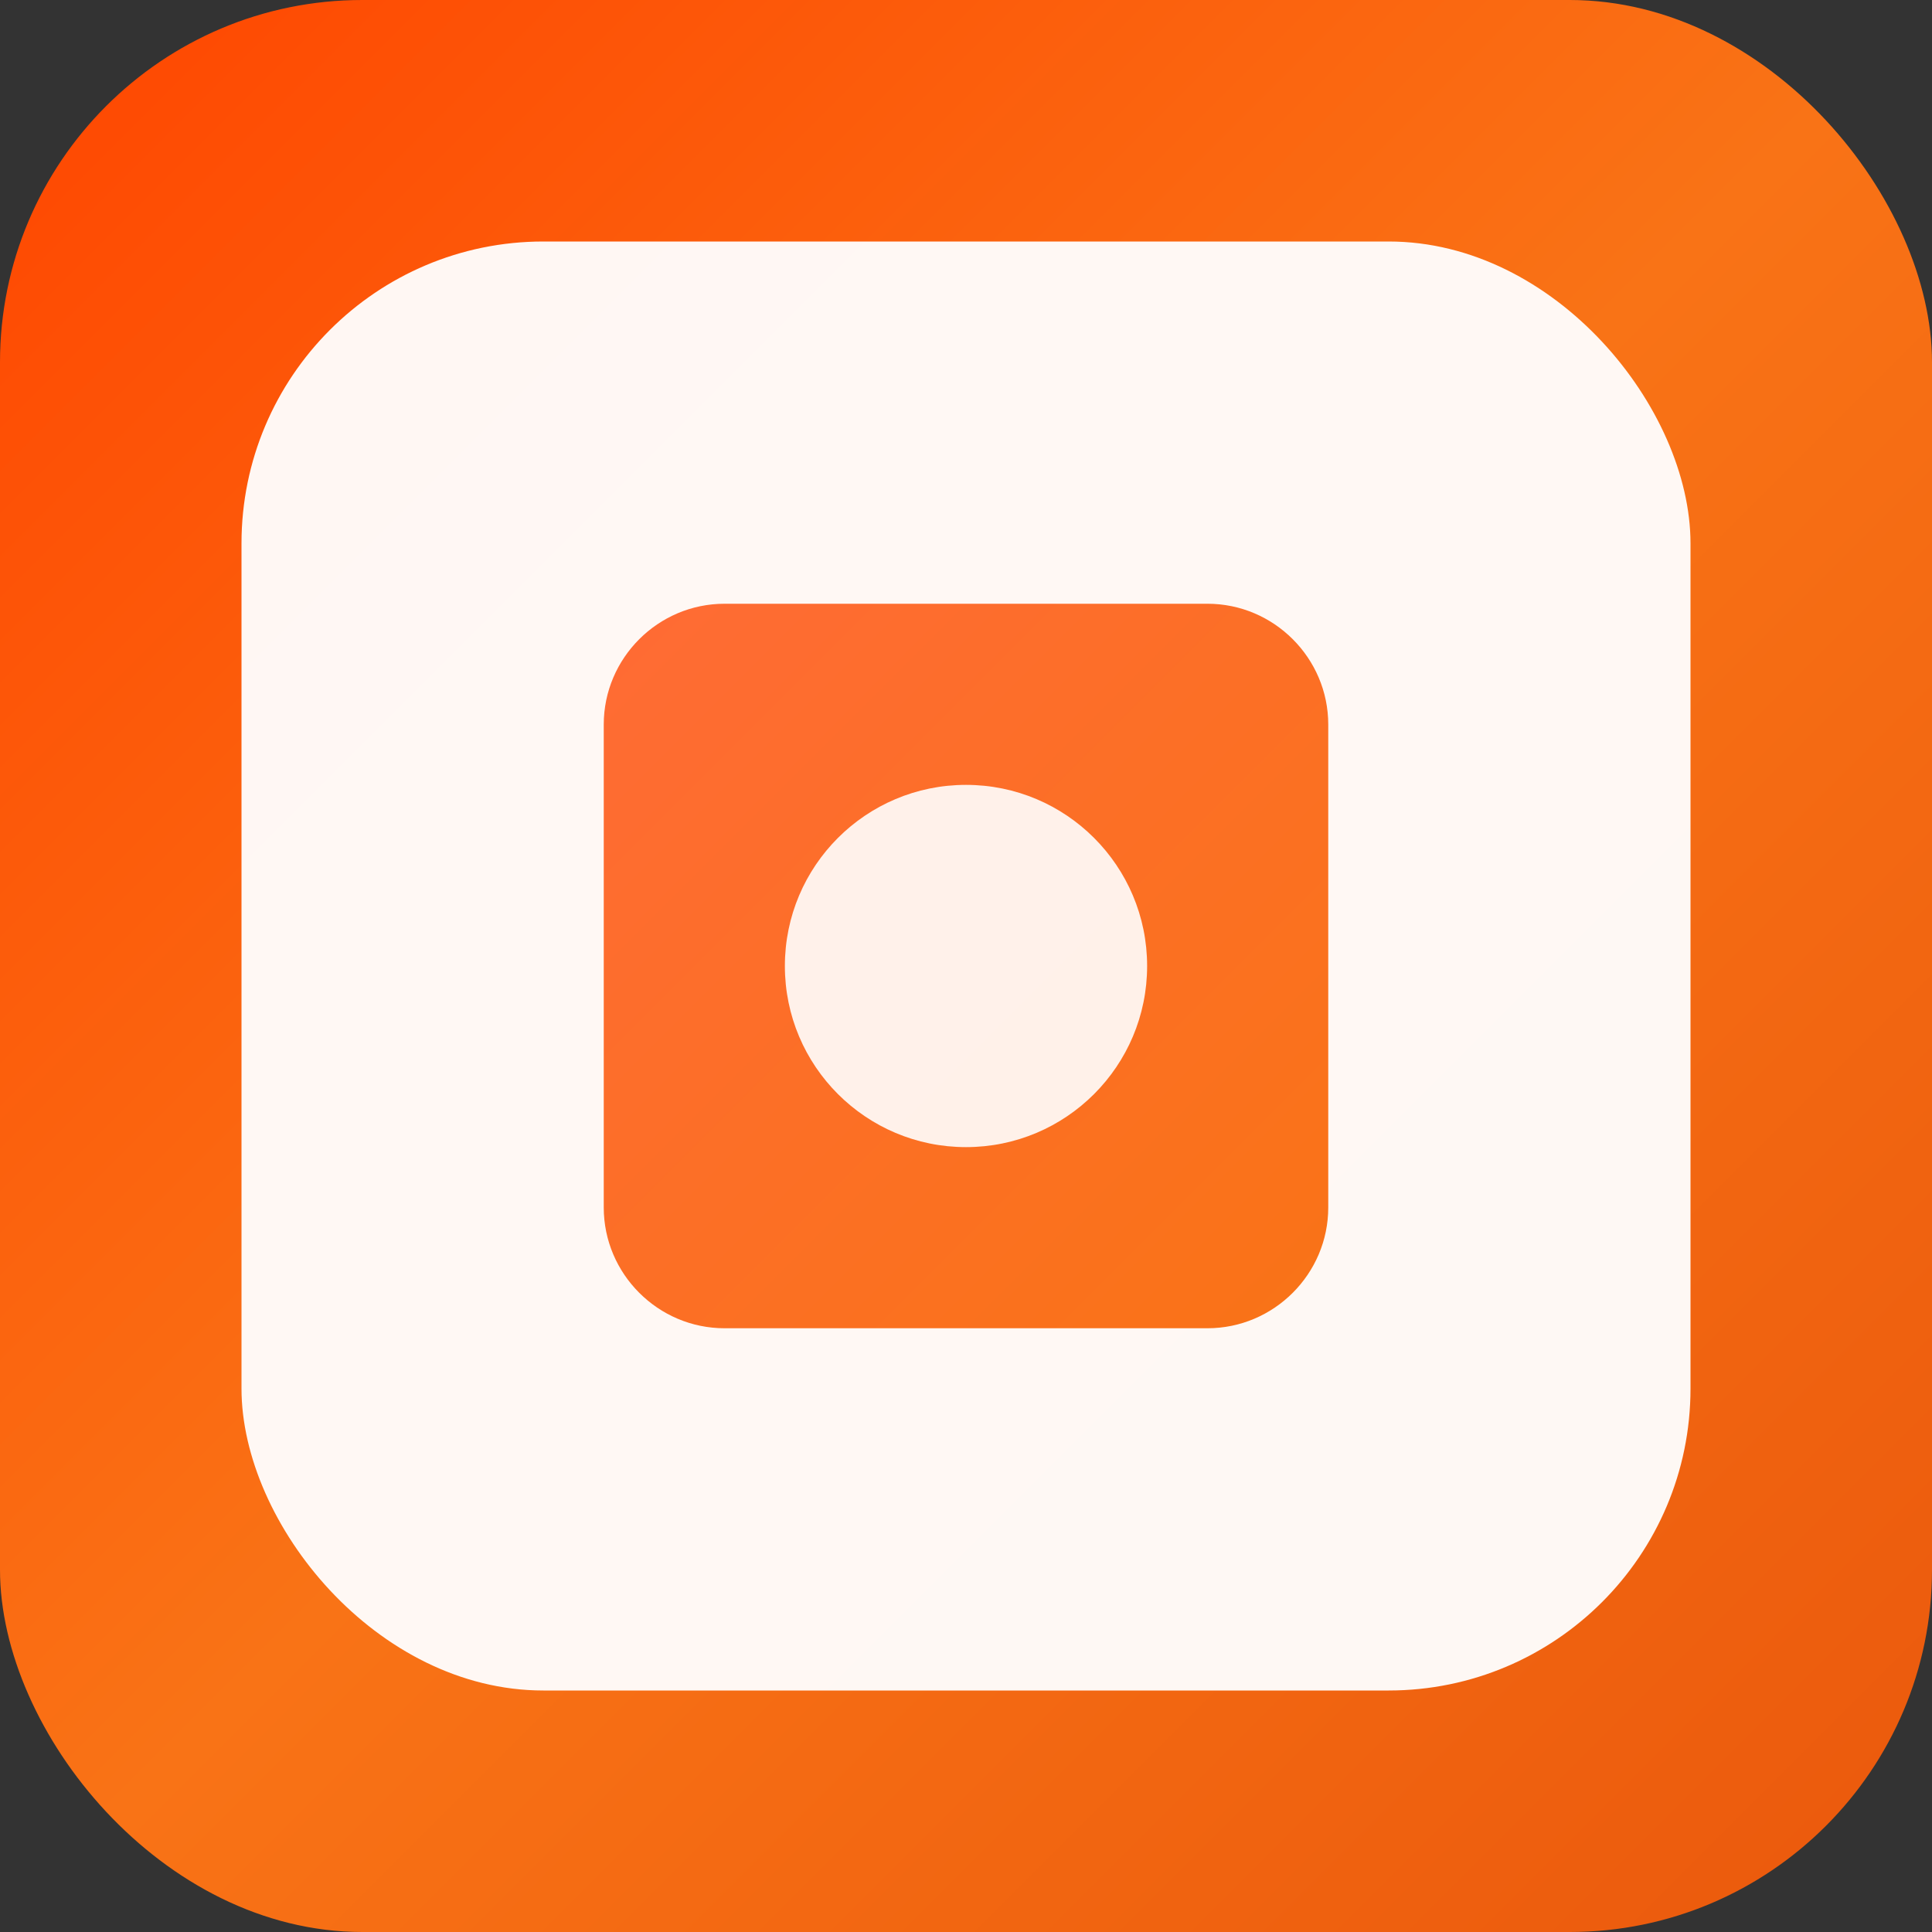 <svg xmlns="http://www.w3.org/2000/svg" viewBox="0 0 32 32" width="32" height="32">
  <rect x="0" y="0" width="32" height="32" fill="#333333" stroke="none"/>
  <rect width="32" height="32" rx="6" fill="url(#faviconGradient)"/>
  <rect x="4" y="4" width="24" height="24" rx="5" fill="white" fill-opacity="0.95"/>
  <path d="M12 10h8c1.1 0 2 .9 2 2v8c0 1.1-.9 2-2 2h-8c-1.1 0-2-.9-2-2v-8c0-1.1.9-2 2-2z" fill="url(#innerGradient)"/>
  <circle cx="16" cy="16" r="3" fill="white" fill-opacity="0.9"/>
  <defs>
    <linearGradient id="faviconGradient" x1="0%" y1="0%" x2="100%" y2="100%">
      <stop offset="0%" stop-color="#ff4500"/>
      <stop offset="50%" stop-color="#f97316"/>
      <stop offset="100%" stop-color="#ea580c"/>
    </linearGradient>
    <linearGradient id="innerGradient" x1="0%" y1="0%" x2="100%" y2="100%">
      <stop offset="0%" stop-color="#ff6b35"/>
      <stop offset="100%" stop-color="#f97316"/>
    </linearGradient>
  </defs>
</svg>